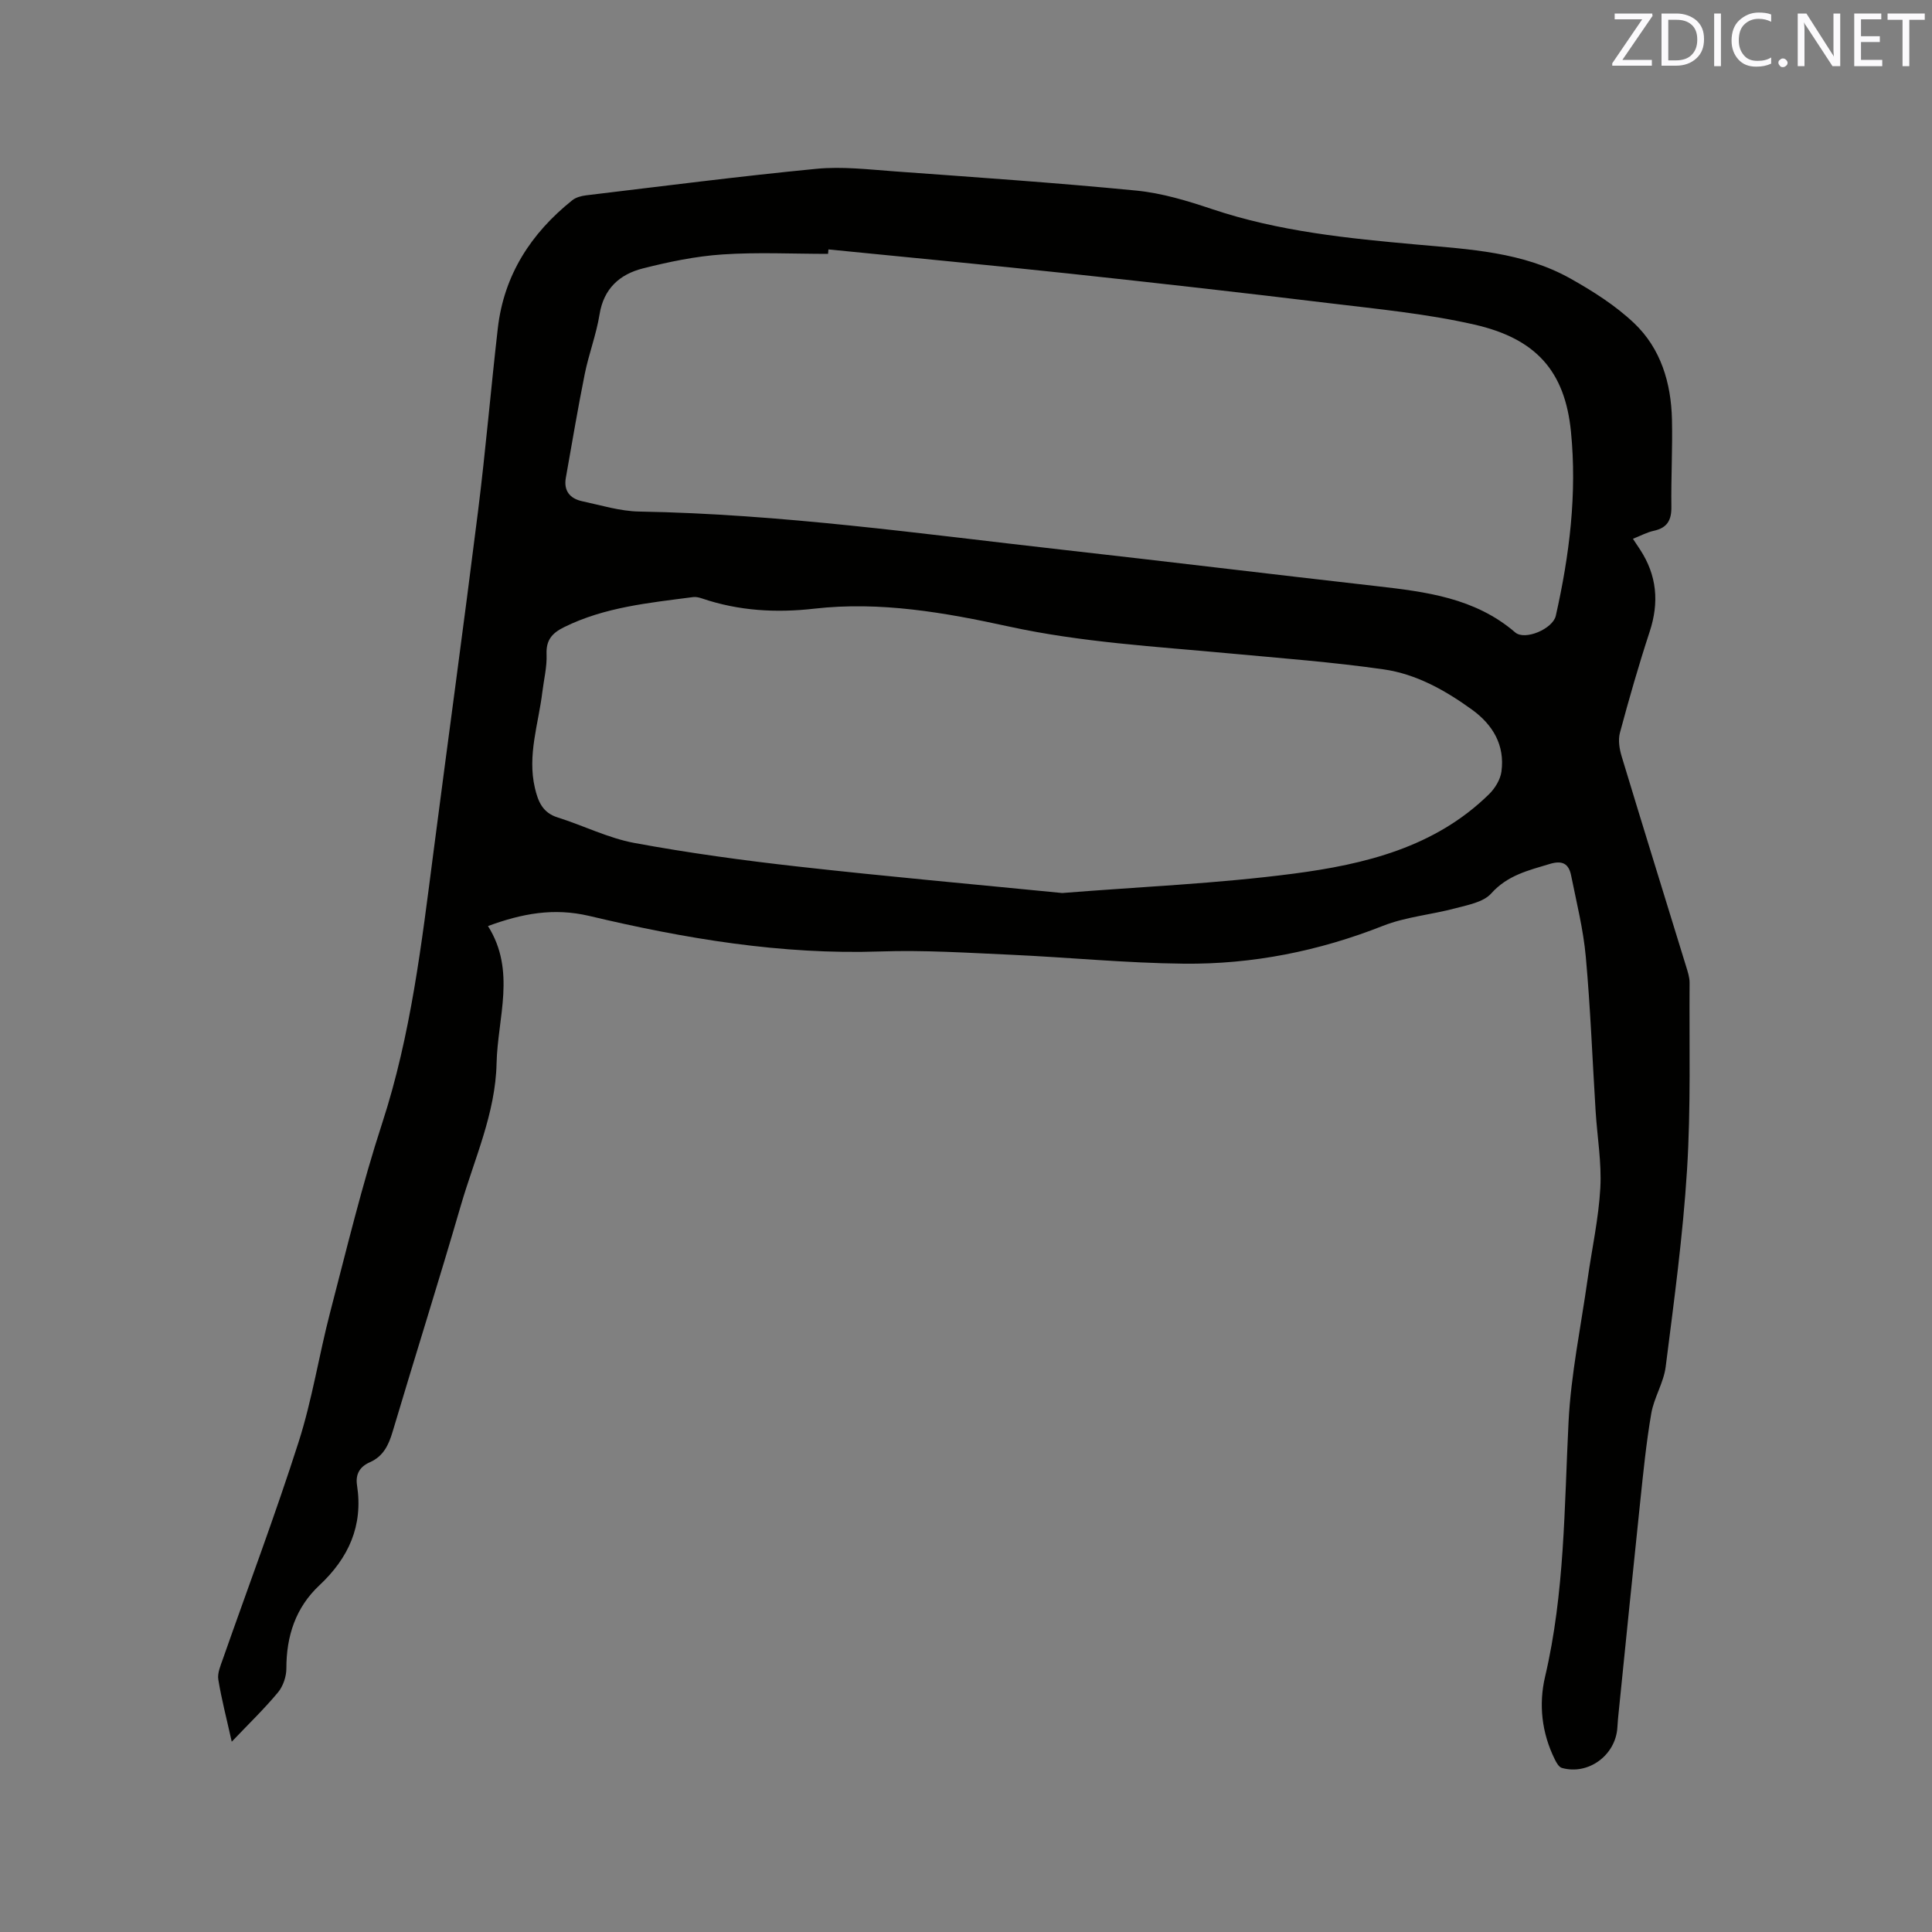 <svg enable-background="new 0 0 400 400" viewBox="0 0 400 400" xmlns="http://www.w3.org/2000/svg"><rect x="0" y="0" width="400" height="400" fill="#808080" stroke="none"/><path d="m101.03 191.73c5.86 9.28 1.99 18.95 1.78 28.43-.23 10.36-4.59 19.74-7.41 29.46-4.55 15.65-9.47 31.2-14.12 46.82-.82 2.76-1.93 5.08-4.7 6.3-2.07.91-3.02 2.45-2.66 4.78 1.29 8.36-1.73 15.03-7.8 20.71-4.9 4.59-6.84 10.49-6.83 17.2 0 1.67-.67 3.67-1.72 4.94-2.81 3.39-6 6.46-9.59 10.23-1.09-4.89-2.13-8.85-2.78-12.86-.22-1.33.46-2.88.94-4.25 5.25-14.98 10.86-29.85 15.69-44.96 2.8-8.74 4.2-17.91 6.52-26.82 3.42-13.11 6.58-26.31 10.78-39.18 5.96-18.29 8.16-37.18 10.61-56.07 3.05-23.54 6.28-47.05 9.23-70.6 1.58-12.61 2.65-25.29 4.1-37.92 1.27-11.02 6.87-19.64 15.4-26.47.76-.61 1.89-.91 2.89-1.03 15.89-1.9 31.76-3.95 47.68-5.49 5.33-.52 10.79.14 16.18.53 16.7 1.22 33.4 2.35 50.06 3.98 5.31.52 10.6 2.13 15.69 3.84 13.8 4.63 28.1 6.05 42.45 7.34 10.87.98 21.9 1.53 31.7 7.02 4.67 2.62 9.34 5.58 13.2 9.24 5.53 5.25 7.66 12.36 7.84 19.91.14 6.04-.2 12.09-.12 18.13.04 2.74-.85 4.35-3.62 4.95-1.41.3-2.73 1.03-4.34 1.66.58.87 1.02 1.55 1.47 2.22 3.5 5.34 3.99 10.94 2 17-2.27 6.92-4.28 13.93-6.17 20.97-.4 1.5-.09 3.36.38 4.9 4.38 14.49 8.88 28.94 13.32 43.41.34 1.11.73 2.26.73 3.4-.09 12.93.28 25.89-.53 38.78-.85 13.63-2.7 27.2-4.42 40.76-.42 3.29-2.41 6.35-2.98 9.64-1.04 6.04-1.65 12.16-2.29 18.26-1.52 14.42-2.96 28.85-4.43 43.28-.12 1.16-.24 2.32-.3 3.48-.34 5.74-6 9.93-11.49 8.38-.63-.18-1.15-1.12-1.49-1.82-2.68-5.44-3.34-11.32-1.99-17.06 4.08-17.39 3.97-35.08 4.86-52.74.5-9.91 2.56-19.73 3.95-29.59.89-6.29 2.28-12.55 2.63-18.87.29-5.24-.64-10.55-.97-15.84-.67-10.68-1.07-21.38-2.04-32.04-.51-5.66-1.92-11.24-3.04-16.83-.48-2.37-1.76-3.17-4.38-2.38-4.44 1.34-8.77 2.33-12.16 6.12-1.61 1.8-4.79 2.37-7.38 3.06-4.98 1.34-10.28 1.77-15.02 3.64-13.3 5.25-27.06 7.99-41.25 7.84-11.94-.12-23.86-1.31-35.8-1.85-8.99-.4-18.02-.99-27-.68-20.54.71-40.55-2.67-60.35-7.37-7.31-1.7-13.78-.51-20.91 2.11zm70.49-140.09c-.03.31-.05.62-.08.92-7.29 0-14.61-.37-21.86.12-5.55.37-11.1 1.53-16.51 2.9-4.75 1.21-8.08 4.15-8.94 9.51-.67 4.16-2.22 8.17-3.06 12.32-1.44 7.14-2.64 14.34-3.92 21.52-.48 2.7.87 4.3 3.37 4.84 3.92.84 7.87 2.07 11.82 2.14 29.3.51 58.26 4.6 87.3 7.87 21.79 2.45 43.55 5.1 65.33 7.57 10.27 1.17 20.42 2.43 28.73 9.58 2.03 1.75 7.8-.75 8.41-3.43 2.83-12.56 4.42-25.23 3.14-38.14-1.25-12.57-7.28-19.26-20-22.16-9.87-2.25-20.06-3.22-30.14-4.44-17.87-2.17-35.77-4.19-53.67-6.11-16.63-1.78-33.28-3.34-49.92-5.01zm48.4 133.25c16.09-1.29 32.09-1.94 47.9-4.01 14.73-1.93 29.25-5.44 40.46-16.44 1.24-1.21 2.36-3.04 2.58-4.71.73-5.46-1.78-9.67-6.09-12.8-5.54-4.01-11.57-7.39-18.34-8.35-10.57-1.51-21.25-2.31-31.89-3.3-15.28-1.43-30.61-2.28-45.68-5.57-13.24-2.89-26.59-5.25-40.29-3.69-7.85.9-15.63.46-23.2-2.11-.59-.2-1.27-.37-1.87-.29-9.12 1.2-18.32 2.06-26.76 6.25-2.43 1.21-3.7 2.64-3.58 5.57.11 2.61-.56 5.25-.88 7.88-.8 6.58-3.12 13.03-1.54 19.8.65 2.79 1.58 5.14 4.71 6.12 5.34 1.68 10.47 4.28 15.91 5.29 11.23 2.07 22.57 3.62 33.93 4.89 18.18 2.04 36.41 3.67 54.63 5.47z" fill="#010100"/><g fill="#fbfafc"><path d="m342.2 3.2-6.3 9.2h6.1v1.2h-8.2v-.5l6.2-9.1h-5.7v-1.2h7.8v.4z"/><path d="m344 13.7v-10.9h3.1c1.6 0 3 .5 4.1 1.4 1.1 1 1.6 2.2 1.6 3.9s-.5 3-1.6 4-2.5 1.5-4.2 1.5h-3zm1.4-9.6v8.4h1.6c1.4 0 2.5-.4 3.2-1.1.8-.8 1.2-1.8 1.2-3.2s-.4-2.4-1.2-3.1-1.8-1-3.1-1z"/><path d="m356.3 2.8v10.9h-1.4v-10.9z"/><path d="m366.6 13.2c-.8.4-1.8.6-3 .6-1.6 0-2.8-.5-3.7-1.5s-1.4-2.3-1.4-3.9c0-1.7.5-3.2 1.6-4.2s2.4-1.6 4-1.6c1 0 1.9.1 2.6.4v1.5c-.8-.4-1.6-.6-2.6-.6-1.2 0-2.2.4-3 1.2s-1.1 1.9-1.1 3.3c0 1.3.4 2.3 1.1 3.1s1.6 1.1 2.8 1.1c1.1 0 2-.2 2.8-.7v1.3z"/><path d="m368.2 13c0-.3.1-.5.3-.6.2-.2.4-.3.6-.3.3 0 .5.1.7.3s.3.4.3.6-.1.5-.3.6c-.2.2-.4.3-.7.3s-.5-.1-.6-.3c-.2-.2-.3-.4-.3-.6z"/><path d="m381.1 13.7h-1.7l-5.5-8.4c-.2-.2-.3-.5-.4-.7 0 .2.1.8.1 1.5v7.6h-1.4v-10.9h1.8l5.3 8.3c.3.4.4.6.4.8 0-.3-.1-.8-.1-1.6v-7.5h1.4v10.9z"/><path d="m389.7 13.7h-5.8v-10.9h5.6v1.2h-4.2v3.5h3.9v1.2h-3.9v3.7h4.4z"/><path d="m398.4 4.1h-3.1v9.6h-1.4v-9.6h-3.1v-1.3h7.7v1.3z"/></g></svg>